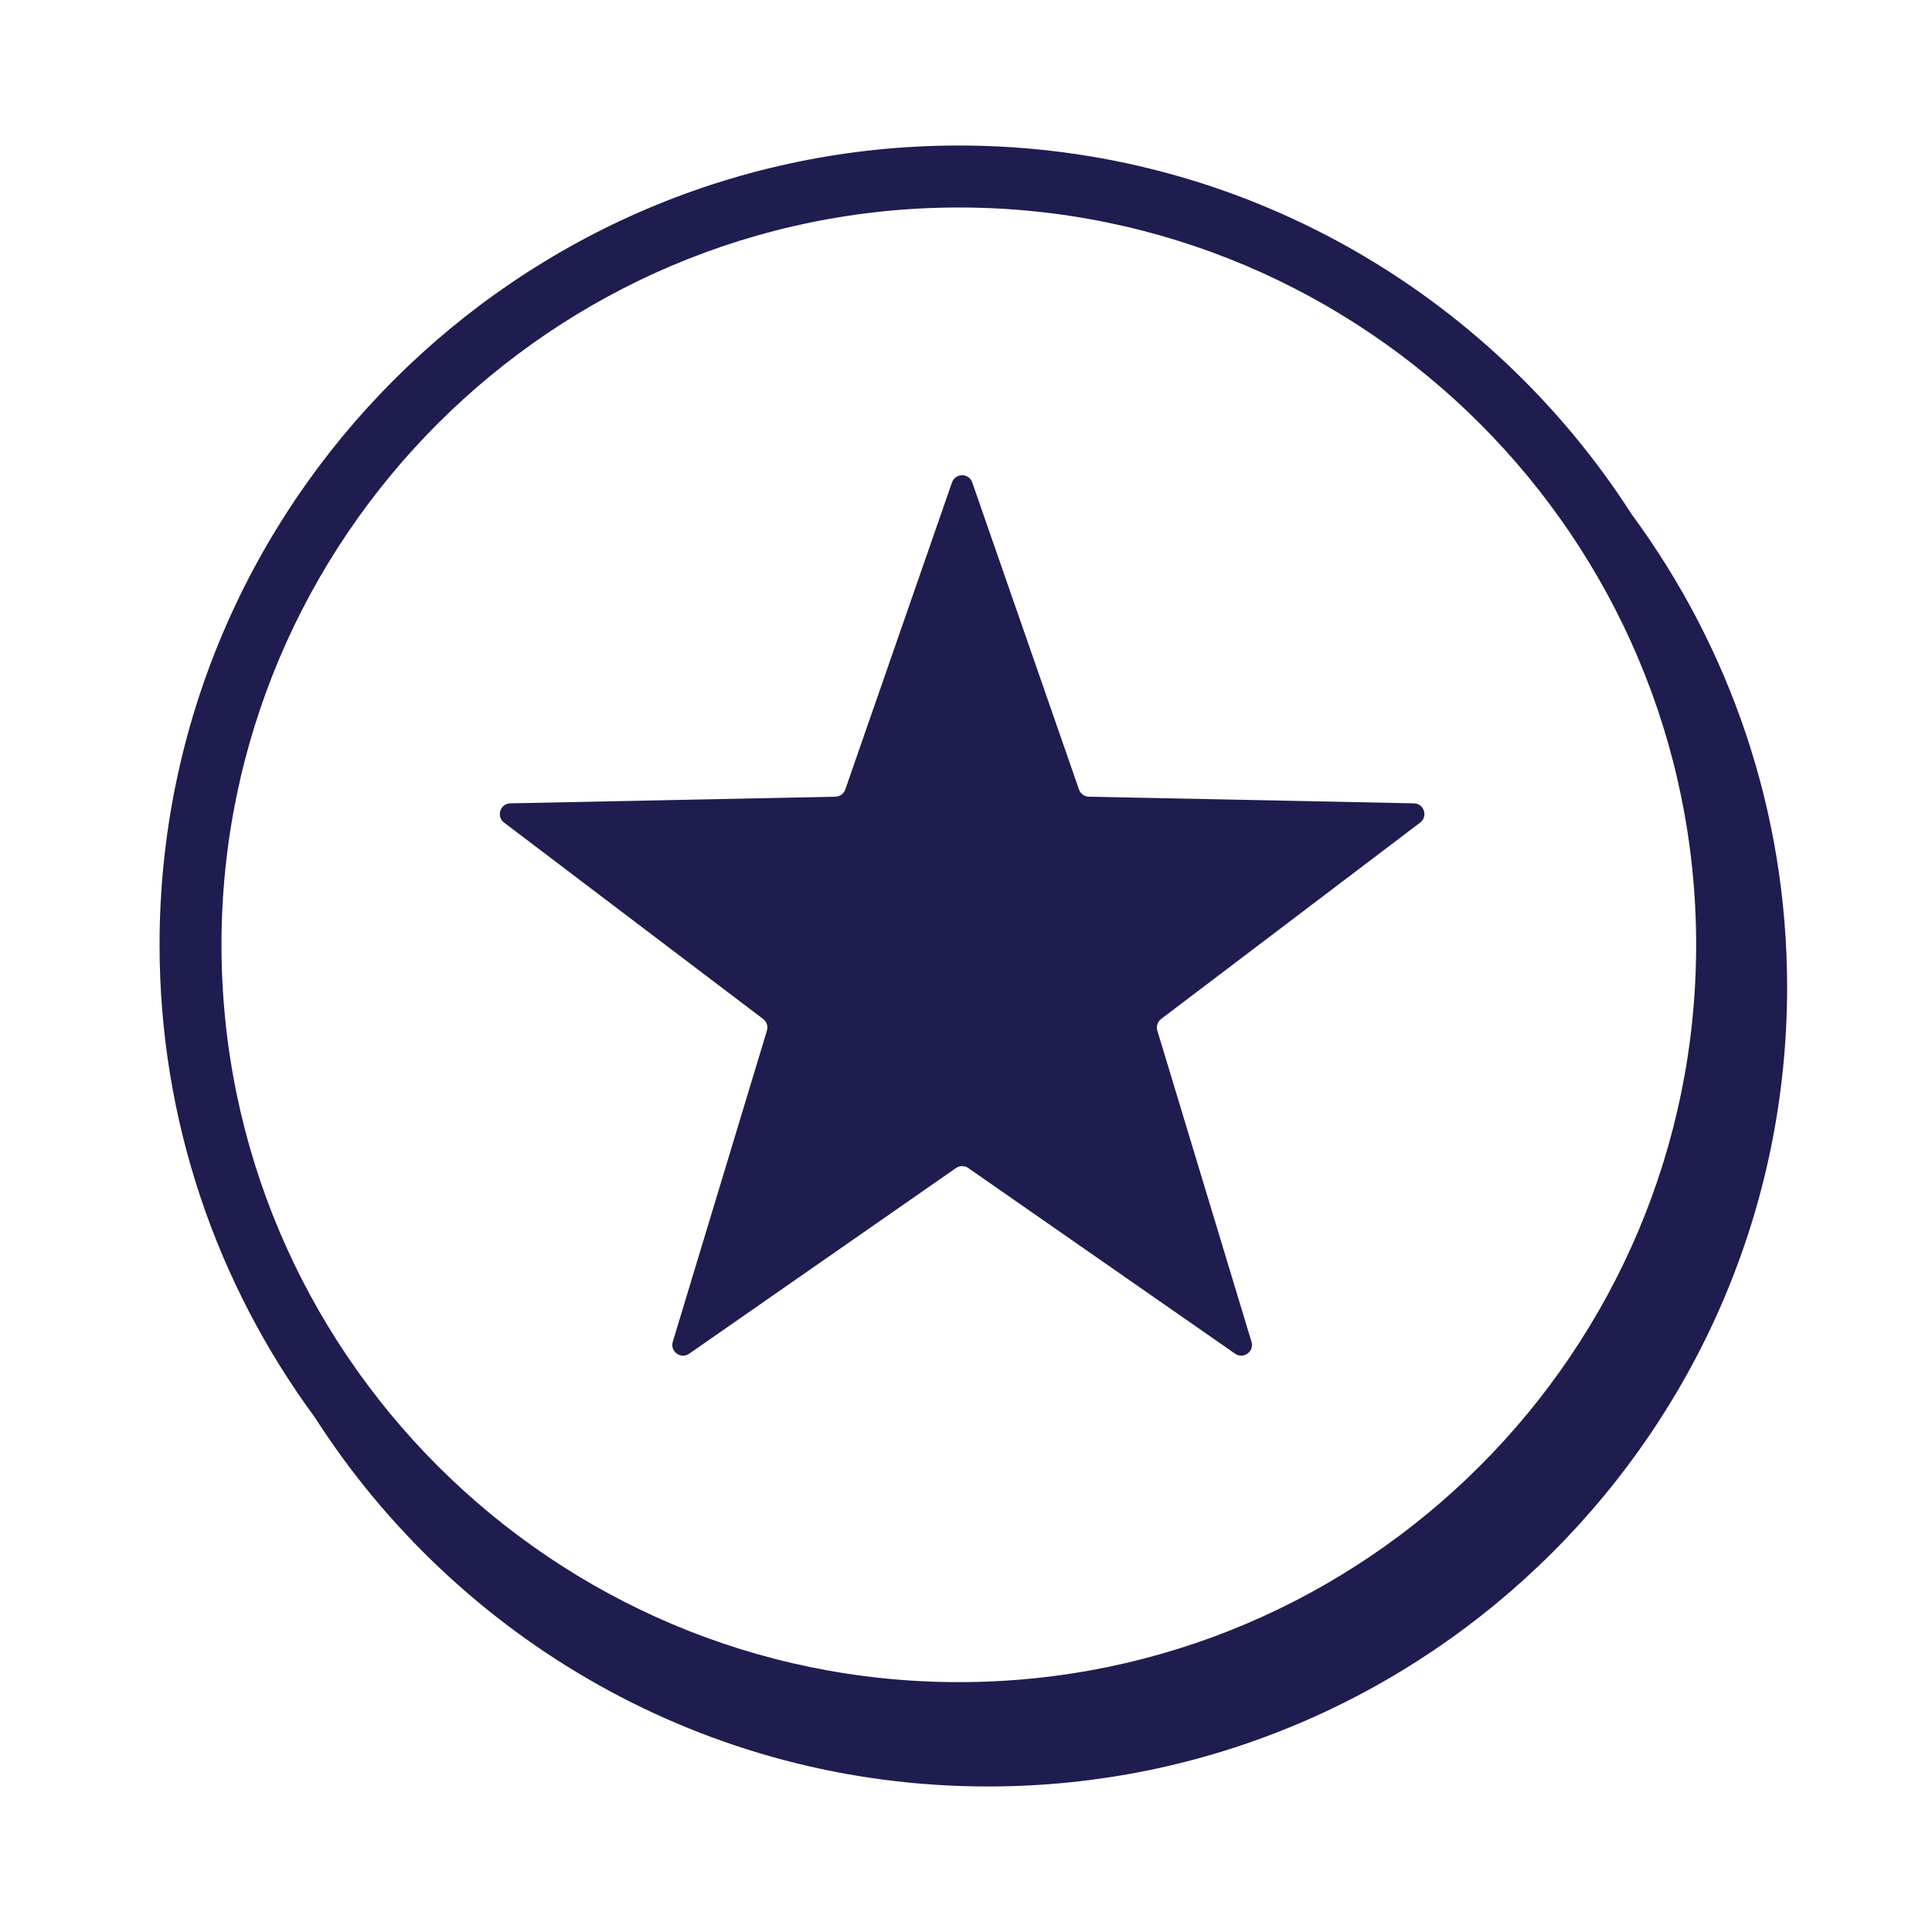 <svg width="78" height="78" viewBox="0 0 78 78" fill="none" xmlns="http://www.w3.org/2000/svg">
<path fill-rule="evenodd" clip-rule="evenodd" d="M38.597 47.156L27.824 54.653C27.487 54.887 27.043 54.565 27.162 54.172L30.963 41.61C31.015 41.436 30.954 41.249 30.81 41.139L20.351 33.21C20.024 32.962 20.194 32.441 20.604 32.433L33.726 32.165C33.907 32.161 34.067 32.046 34.126 31.875L38.435 19.477C38.57 19.09 39.118 19.09 39.252 19.477L43.562 31.875C43.621 32.046 43.781 32.161 43.962 32.165L57.084 32.433C57.494 32.441 57.663 32.962 57.336 33.21L46.877 41.139C46.734 41.249 46.672 41.436 46.725 41.61L50.526 54.172C50.645 54.565 50.201 54.887 49.865 54.653L39.091 47.156C38.943 47.052 38.745 47.052 38.597 47.156Z" fill="#1F1C4F"/>
<path fill-rule="evenodd" clip-rule="evenodd" d="M38.711 67.912C22.297 67.912 8.942 54.558 8.942 38.144C8.942 21.73 22.297 8.377 38.711 8.377C55.124 8.377 68.478 21.73 68.478 38.144C68.478 54.558 55.124 67.912 38.711 67.912ZM65.88 20.77C60.139 11.822 50.108 5.875 38.711 5.875C20.919 5.875 6.442 20.35 6.442 38.143C6.442 45.276 8.774 51.873 12.709 57.221C18.449 66.175 28.482 72.125 39.885 72.125C57.677 72.125 72.151 57.65 72.151 39.858C72.151 32.72 69.817 26.12 65.88 20.77Z" fill="#1F1C4F"/>
</svg>
